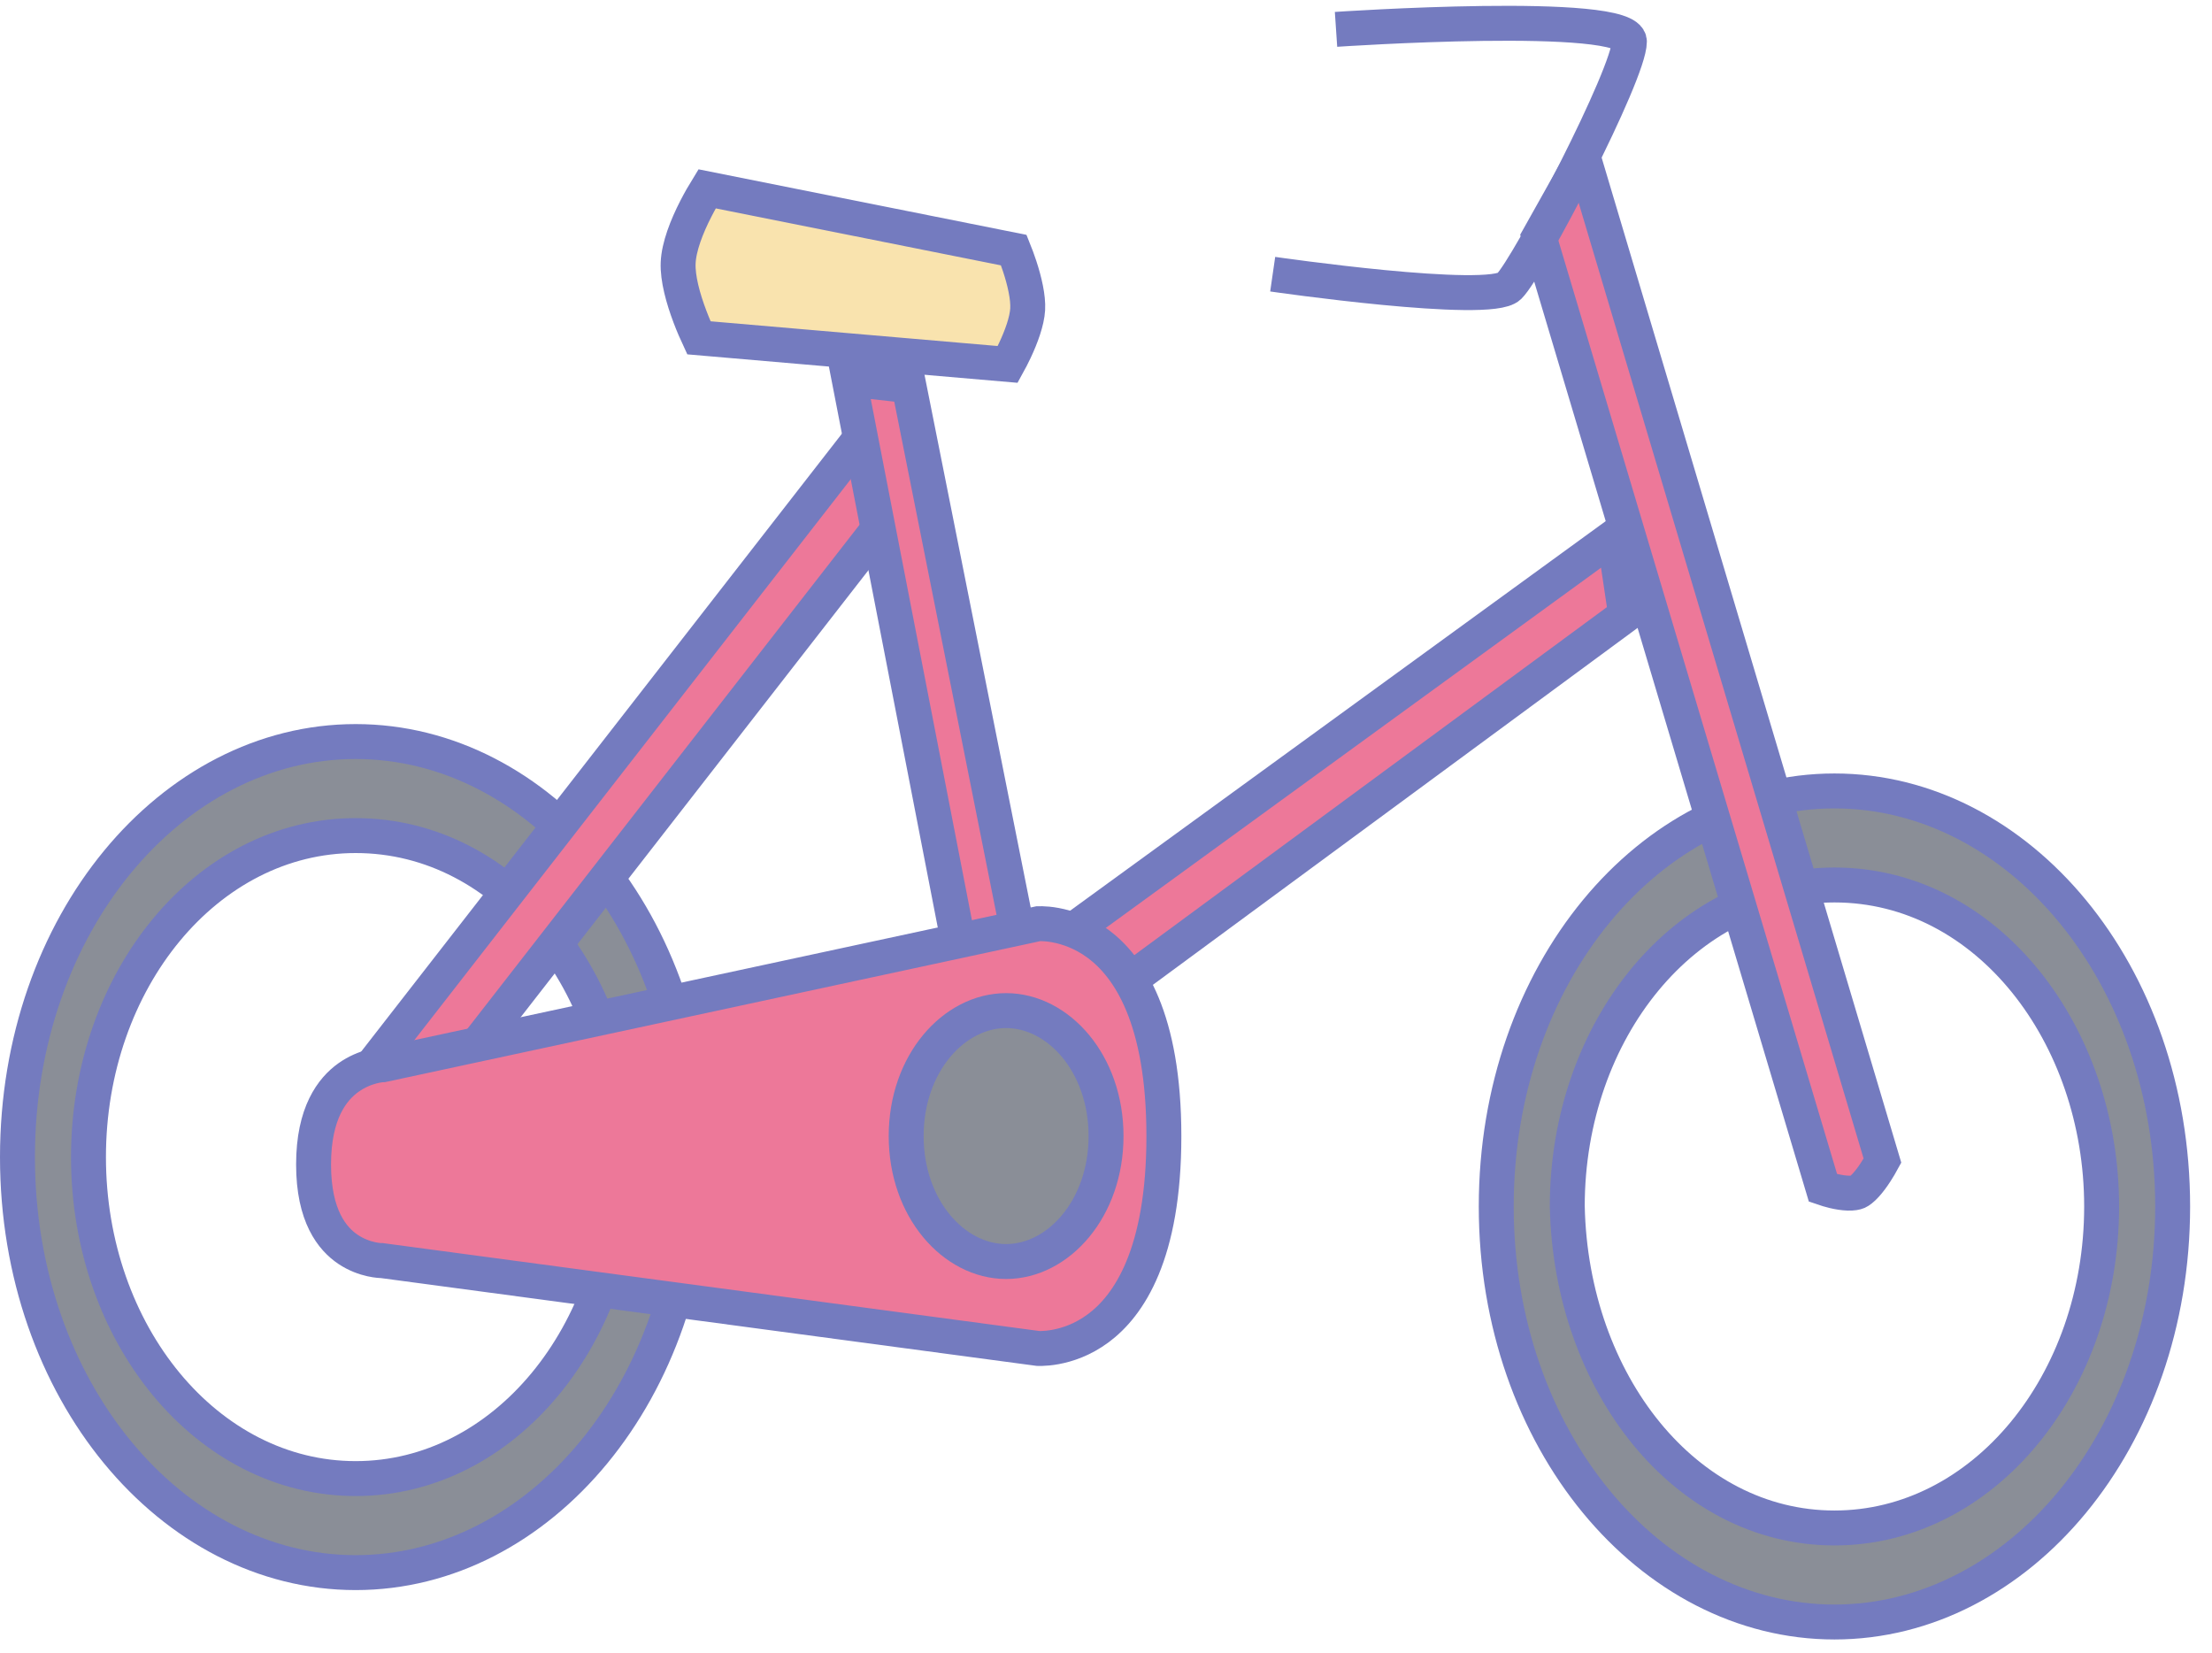<svg width="95" height="71" viewBox="0 0 95 71" fill="none" xmlns="http://www.w3.org/2000/svg">
<path d="M67.311 51.826L67.31 51.817V51.809C67.31 44.212 72.396 38.003 78.785 38.003C85.35 38.003 90.26 44.426 90.26 51.809C90.26 59.406 85.174 65.615 78.785 65.615C72.384 65.615 67.478 59.392 67.311 51.826ZM93.31 51.809C93.31 41.792 86.69 33.965 78.785 33.965C70.881 33.965 64.26 41.792 64.26 51.809C64.26 61.826 70.881 69.653 78.785 69.653C86.69 69.653 93.31 61.826 93.31 51.809Z" fill="#8A8E97" stroke="#747BBF" stroke-width="1.5"/>
<path d="M29.8 49.688C29.8 39.671 23.18 31.844 15.275 31.844C7.37 31.844 0.75 39.671 0.75 49.688C0.75 59.705 7.37 67.532 15.275 67.532C23.18 67.532 29.8 59.705 29.8 49.688ZM26.75 49.688C26.75 57.285 21.664 63.494 15.275 63.494C8.886 63.494 3.8 57.285 3.8 49.688C3.8 42.091 8.886 35.882 15.275 35.882C21.839 35.882 26.75 42.305 26.75 49.688Z" fill="#8A8E97" stroke="#747BBF" stroke-width="1.5"/>
<path d="M14.281 47.961L36.622 19.249L39.044 21.02L16.284 50.271L14.281 47.961Z" fill="#ED7899" stroke="#747BBF" stroke-width="1.5"/>
<path d="M46.326 53.136L43.781 53.955L36.467 16.278L39.034 16.563L46.326 53.136Z" fill="#ED7899" stroke="#747BBF" stroke-width="1.5"/>
<path d="M40.618 47.909L39.117 45.01L69.32 23.046L69.821 26.408L40.618 47.909Z" fill="#ED7899" stroke="#747BBF" stroke-width="1.5"/>
<path d="M66.098 10.168L68.004 6.77L80.847 49.841C80.772 49.979 80.673 50.151 80.557 50.329C80.423 50.537 80.275 50.737 80.127 50.898C79.972 51.066 79.854 51.15 79.78 51.183C79.707 51.215 79.573 51.242 79.37 51.236C79.174 51.23 78.96 51.195 78.752 51.146C78.578 51.104 78.419 51.055 78.293 51.012L66.098 10.168Z" fill="#ED7899" stroke="#747BBF" stroke-width="1.5"/>
<path d="M54.659 11.774C54.659 11.774 63.975 13.123 64.811 12.299C65.647 11.476 69.979 3.163 69.979 1.786C69.979 0.408 57.379 1.261 57.379 1.261" stroke="#747BBF" stroke-width="1.5"/>
<path d="M16.364 45.728L16.377 45.727L16.435 45.724L16.498 45.711L44.599 39.665C44.63 39.664 44.68 39.663 44.746 39.665C44.883 39.668 45.087 39.683 45.335 39.729C45.832 39.822 46.499 40.039 47.169 40.537C48.477 41.512 49.986 43.714 49.986 48.789C49.986 53.865 48.477 56.065 47.169 57.037C46.5 57.535 45.833 57.75 45.336 57.842C45.087 57.888 44.883 57.903 44.747 57.906C44.678 57.908 44.627 57.907 44.596 57.906C44.587 57.906 44.58 57.905 44.574 57.905L16.439 54.138L16.39 54.131H16.345L16.333 54.131C16.318 54.13 16.292 54.129 16.256 54.125C16.184 54.118 16.073 54.103 15.938 54.073C15.665 54.012 15.305 53.89 14.947 53.65C14.275 53.197 13.467 52.228 13.467 50.005C13.467 47.783 14.277 46.765 14.965 46.273C15.328 46.014 15.693 45.876 15.967 45.803C16.103 45.766 16.214 45.747 16.287 45.737C16.323 45.732 16.349 45.729 16.364 45.728Z" fill="#ED7899" stroke="#747BBF" stroke-width="1.5"/>
<path d="M47.502 48.785C47.502 51.906 45.449 54.173 43.21 54.173C40.971 54.173 38.918 51.906 38.918 48.785C38.918 45.665 40.971 43.398 43.21 43.398C45.449 43.398 47.502 45.665 47.502 48.785Z" fill="#8A8E97" stroke="#747BBF" stroke-width="1.5"/>
<path d="M29.884 8.966C30.058 8.626 30.23 8.33 30.366 8.109L43.54 10.741C43.614 10.925 43.705 11.166 43.794 11.436C44.002 12.07 44.166 12.771 44.136 13.286C44.105 13.8 43.862 14.464 43.583 15.055C43.475 15.284 43.368 15.488 43.279 15.649L30.016 14.507C29.909 14.277 29.768 13.959 29.631 13.595C29.338 12.823 29.097 11.951 29.125 11.289C29.154 10.595 29.495 9.724 29.884 8.966Z" fill="#F9E3AE" stroke="#747BBF" stroke-width="1.5"/>
</svg>
